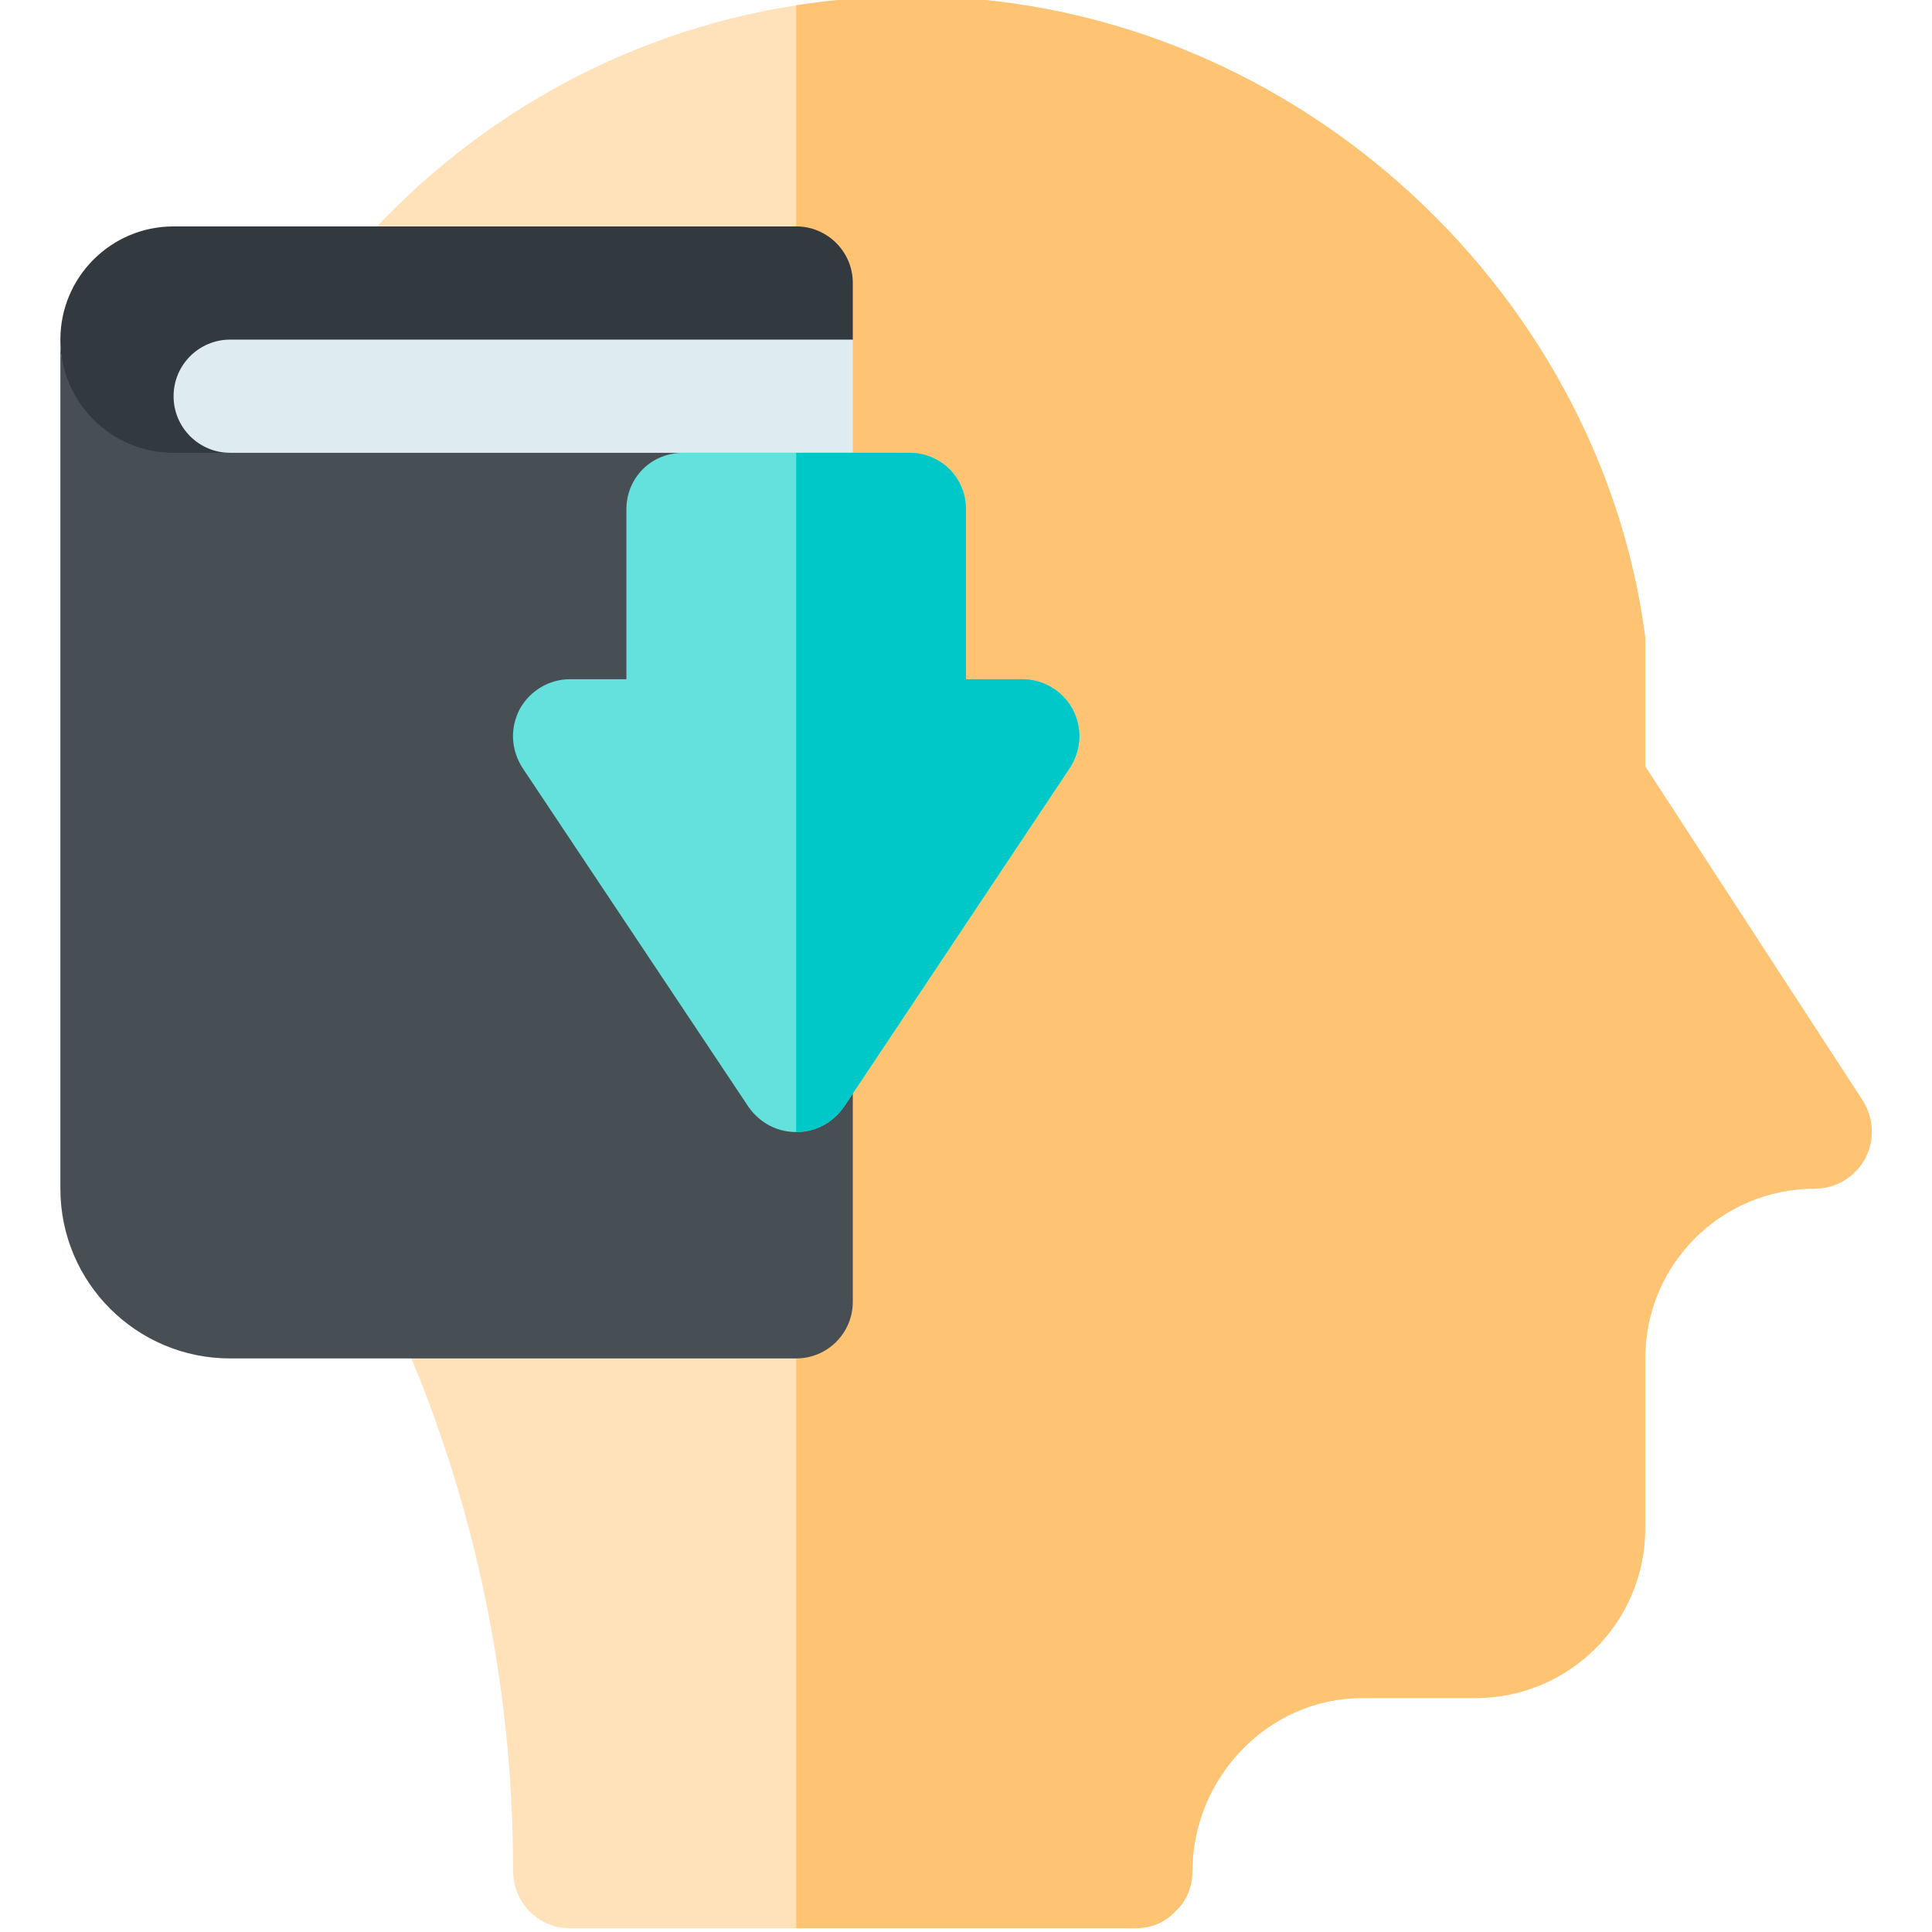 <svg height="511pt" viewBox="-15 1 511 512" width="511pt" xmlns="http://www.w3.org/2000/svg"><path d="m478.098 292.598-57.598-88.5v-34.195c-12-93.004-95.402-170.203-195-169.902-10.203 0-20.098.898-30 2.398-94.199 14.703-165 97-165 193.602 0 38.398 11.102 75.598 32.402 107.699 37.797 56.699 57.598 124.301 57.598 193.301 0 8.098 6.598 15 15 15h150c3.898 0 7.801-1.5 10.5-4.5 3-2.699 4.5-6.602 4.5-10.5 0-24.902 20.098-46 45-46h30c24.898 0 45-20.102 45-45v-45c0-24.902 20.098-45 45-45 5.398 0 10.496-3 13.199-7.801 2.699-5.098 2.398-10.801-.602-15.602zm0 0" fill="#ffe1ba"/><path d="m478.699 308.199c-2.703 4.801-7.801 7.801-13.199 7.801-24.902 0-45 20.098-45 45v45c0 24.898-20.102 45-45 45h-30c-24.902 0-45 21.098-45 46 0 3.898-1.5 7.801-4.5 10.5-2.699 3-6.602 4.5-10.5 4.5h-90v-509.602c9.902-1.5 19.797-2.398 30-2.398 99.598-.301 183 76.898 195 169.902v34.195l57.598 88.5c3 4.801 3.301 10.504.602 15.602zm0 0" fill="#ffc473"/><path d="m195.5 61h-165c-16.57 0-30 13.434-30 30s13.43 60 30 60h135l45-60v-15c0-8.285-6.719-15-15-15zm0 0" fill="#32393f"/><path d="m45.5 91c-8.285 0-15 6.715-15 15s6.715 15 15 15l16.875 30h125.312l22.812-30v-30zm0 0" fill="#deecf1"/><path d="m.5 91v225c0 24.852 20.148 45 45 45h150c8.285 0 15-6.715 15-15v-225h-180c-16.57 0-30-13.434-30-30zm0 0" fill="#474f54"/><path d="m268.699 188.801c-2.699-4.801-7.801-7.801-13.199-7.801h-15v-45c0-8.398-6.598-15-15-15h-60c-8.402 0-15 6.602-15 15v45h-15c-5.398 0-10.5 3-13.199 7.801-2.703 5.098-2.402 10.801.602 15.598l60 90c2.996 4.199 7.5 6.602 12.598 6.602s9.598-2.402 12.598-6.602l60-90c3-4.797 3.305-10.496.602-15.598zm0 0" fill="#64e1dc"/><path d="m268.098 204.398-60 90c-3 4.199-7.5 6.602-12.598 6.602v-180h30c8.402 0 15 6.602 15 15v45h15c5.398 0 10.5 3 13.199 7.801 2.703 5.102 2.398 10.801-.602 15.598zm0 0" fill="#00c8c8"/></svg>